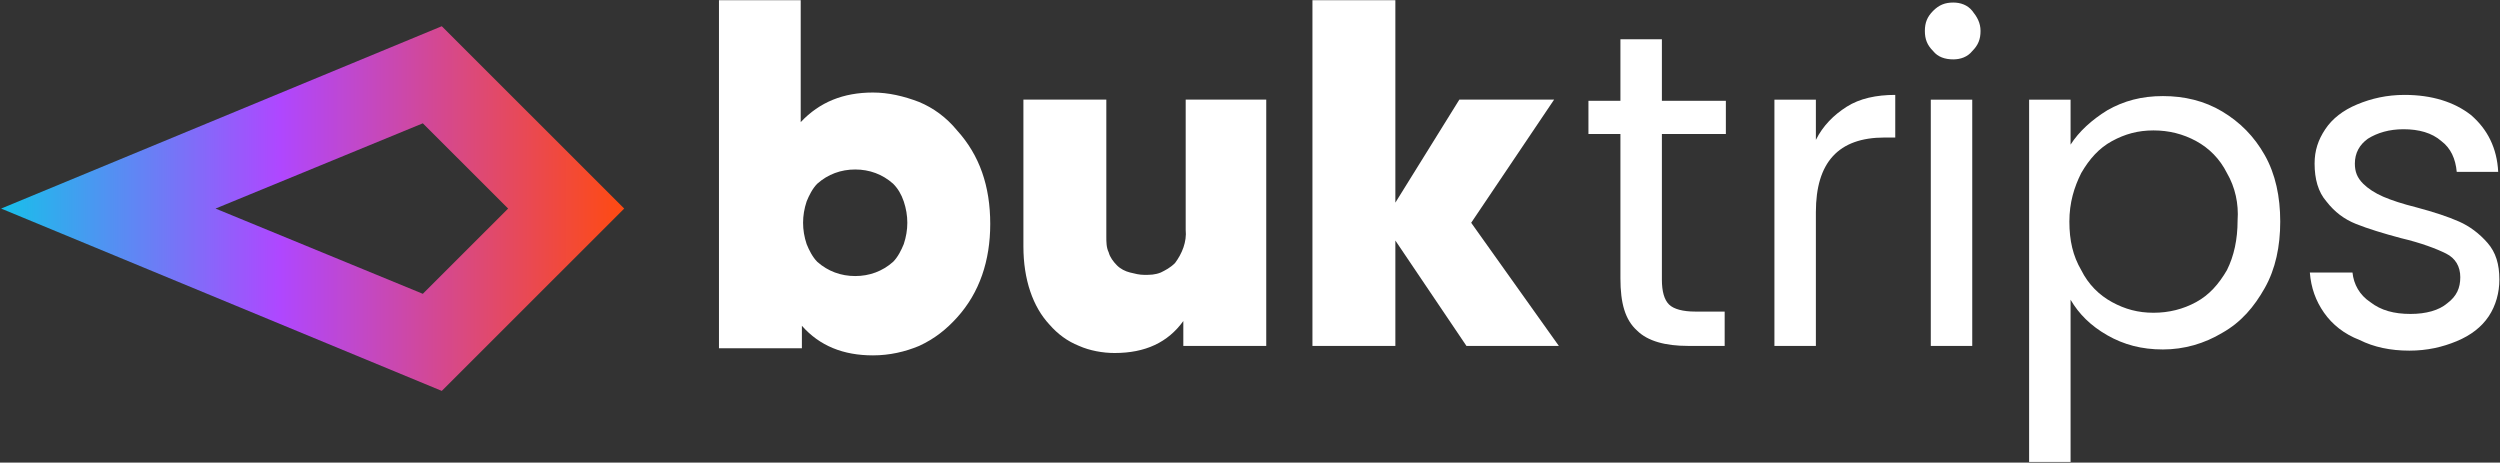 <svg width="1886" height="349" viewBox="0 0 1886 349" fill="none" xmlns="http://www.w3.org/2000/svg">
<rect x="0" y="0" width="1886" height="349" fill="#333333" stroke="none"/>
<path d="M658.566 69.805C670.183 69.805 681.8 72.484 693.417 76.95C704.141 81.416 713.971 88.562 722.014 98.387C738.993 117.145 747.036 140.368 747.036 168.95C747.036 196.64 738.993 220.756 722.014 239.514C713.971 248.446 705.035 255.591 693.417 260.951C682.694 265.417 671.077 268.096 658.566 268.096C636.225 268.096 618.352 260.951 604.947 245.766V262.737H542.392V0.135H604.053V92.135C618.352 76.95 636.225 69.805 658.566 69.805ZM616.564 197.533C624.607 204.679 634.437 208.251 645.161 208.251C655.885 208.251 665.715 204.679 673.757 197.533C677.332 193.96 680.013 188.601 681.8 184.135C683.587 178.776 684.481 173.416 684.481 168.057C684.481 162.698 683.587 157.339 681.8 151.98C680.013 146.62 677.332 142.154 673.757 138.581C665.715 131.436 655.885 127.863 645.161 127.863C634.437 127.863 624.607 131.436 616.564 138.581C612.99 142.154 610.309 147.514 608.522 151.98C606.734 157.339 605.841 162.698 605.841 168.057C605.841 173.416 606.734 178.776 608.522 184.135C610.309 188.601 612.99 193.96 616.564 197.533Z" fill="white"/>
<path d="M892.699 75.164H955.254V260.951H892.699V242.194C881.081 258.271 864.102 266.31 840.868 266.31C831.931 266.31 822.101 264.524 814.058 260.951C805.122 257.378 797.973 252.019 791.717 244.873C779.206 231.475 772.057 210.931 772.057 185.922V75.164H834.612V178.776C834.612 182.349 834.612 186.815 836.399 190.388C837.293 193.961 839.974 197.533 842.655 200.213C845.336 202.893 848.91 204.679 852.485 205.572C856.059 206.465 859.634 207.359 863.209 207.359C867.677 207.359 871.251 207.359 875.72 205.572C879.294 203.786 882.869 201.999 886.443 198.427C891.805 191.281 895.38 182.349 894.486 173.417V75.164H892.699Z" fill="white"/>
<path d="M1175.99 260.95H1106.28L1052.66 181.455V260.95H990.108V0.135H1052.66V152.873L1100.92 75.164H1172.41L1109.86 168.057L1175.99 260.95Z" fill="white"/>
<path d="M1253.73 101.067V210.931C1253.73 219.863 1255.52 226.116 1259.09 229.688C1262.67 233.261 1269.82 235.048 1278.75 235.048H1301.09V260.951H1273.39C1256.41 260.951 1243.01 257.378 1234.96 249.339C1226.03 241.3 1222.45 228.795 1222.45 210.038V101.067H1198.32V76.057H1222.45V29.611H1253.73V76.057H1301.99V101.067H1253.73Z" fill="white"/>
<path d="M1393.14 80.524C1402.97 74.272 1415.48 71.592 1429.78 71.592V103.748H1421.73C1386.88 103.748 1369.9 122.505 1369.9 160.02V260.952H1338.62V75.165H1369.9V105.534C1375.26 94.816 1383.31 86.777 1393.14 80.524Z" fill="white"/>
<path d="M1458.37 38.544C1453.91 34.078 1452.12 29.612 1452.12 23.359C1452.12 17.107 1453.91 12.641 1458.37 8.175C1462.84 3.709 1467.31 1.922 1473.57 1.922C1478.93 1.922 1484.29 3.709 1487.86 8.175C1491.44 12.641 1494.12 17.107 1494.12 23.359C1494.12 29.612 1492.33 34.078 1487.86 38.544C1484.29 43.01 1478.93 44.796 1473.57 44.796C1467.31 44.796 1461.95 43.01 1458.37 38.544ZM1487.86 75.165V260.952H1456.59V75.165H1487.86Z" fill="white"/>
<path d="M1589.74 83.204C1602.25 76.058 1615.65 72.485 1631.74 72.485C1647.82 72.485 1663.02 76.058 1676.42 84.097C1689.83 92.136 1700.55 102.854 1708.59 117.145C1716.64 131.437 1720.21 148.408 1720.21 167.165C1720.21 185.922 1716.64 202.893 1708.59 217.184C1700.55 231.476 1690.72 243.087 1676.42 251.126C1663.02 259.165 1647.82 263.631 1631.74 263.631C1615.65 263.631 1602.25 260.058 1589.74 252.912C1577.23 245.767 1568.29 236.835 1562.04 226.116V348.485H1530.76V75.165H1562.04V109.107C1568.29 99.281 1578.12 90.349 1589.74 83.204ZM1680 130.543C1674.63 119.825 1666.59 111.786 1656.76 106.427C1646.93 101.068 1636.21 98.388 1624.59 98.388C1612.97 98.388 1603.14 101.068 1593.31 106.427C1583.48 111.786 1576.33 119.825 1570.08 130.543C1564.72 141.262 1561.14 152.874 1561.14 167.165C1561.14 181.456 1563.82 193.068 1570.08 203.786C1575.44 214.505 1583.48 222.544 1593.31 227.903C1603.14 233.262 1612.97 235.942 1624.59 235.942C1636.21 235.942 1646.93 233.262 1656.76 227.903C1666.59 222.544 1673.74 214.505 1680 203.786C1685.36 193.068 1688.04 180.563 1688.04 166.272C1688.93 153.767 1686.25 141.262 1680 130.543Z" fill="white"/>
<path d="M1780.08 256.486C1768.47 252.02 1759.53 244.874 1753.27 235.942C1747.02 227.01 1743.44 217.185 1742.55 205.573H1774.72C1775.62 214.505 1780.08 222.544 1788.13 227.903C1796.17 234.156 1806 236.835 1818.51 236.835C1830.13 236.835 1839.96 234.156 1846.21 228.796C1853.36 223.437 1856.04 217.185 1856.04 209.146C1856.04 201.107 1852.47 194.855 1845.32 191.282C1838.17 187.709 1826.55 183.243 1811.36 179.67C1797.96 176.097 1786.34 172.524 1777.4 168.952C1768.47 165.379 1761.32 160.02 1755.06 151.981C1748.81 144.835 1746.13 135.01 1746.13 123.398C1746.13 113.573 1748.81 105.534 1754.17 97.495C1759.53 89.456 1767.57 83.204 1778.3 78.738C1789.02 74.272 1800.64 71.592 1814.04 71.592C1834.6 71.592 1851.58 76.951 1864.09 86.777C1876.6 97.495 1883.75 111.787 1884.64 129.651H1853.36C1852.47 119.825 1848.89 111.786 1841.75 106.427C1834.6 100.175 1824.77 97.495 1813.15 97.495C1802.42 97.495 1793.49 100.175 1786.34 104.641C1780.08 109.107 1776.51 115.359 1776.51 123.398C1776.51 129.651 1778.3 134.117 1782.76 138.583C1786.34 142.155 1791.7 145.728 1797.96 148.408C1804.21 151.088 1812.26 153.767 1822.98 156.447C1836.38 160.02 1847.11 163.592 1855.15 167.165C1863.19 170.738 1870.34 176.097 1876.6 183.243C1882.85 190.389 1885.53 199.321 1885.53 210.932C1885.53 220.757 1882.85 230.583 1877.49 238.622C1872.13 246.66 1864.09 252.913 1853.36 257.379C1842.64 261.845 1831.02 264.525 1817.62 264.525C1803.32 264.525 1790.81 261.845 1780.08 256.486Z" fill="white"/>
<path d="M383.324 157.339L318.982 221.65L162.595 157.339L318.982 93.028L383.324 157.339ZM470.901 157.339L333.281 19.785L0.846 157.339L333.281 294.892L470.901 157.339Z" fill="url(#paint0_linear_36_15)"/>
<defs>
<linearGradient id="paint0_linear_36_15" x1="0.713" y1="157.539" x2="470.529" y2="157.539" gradientUnits="userSpaceOnUse">
<stop stop-color="#17C0EA"/>
<stop offset="0.448" stop-color="#AF47FF"/>
<stop offset="1" stop-color="#FF4A11"/>
</linearGradient>
</defs>
</svg>
